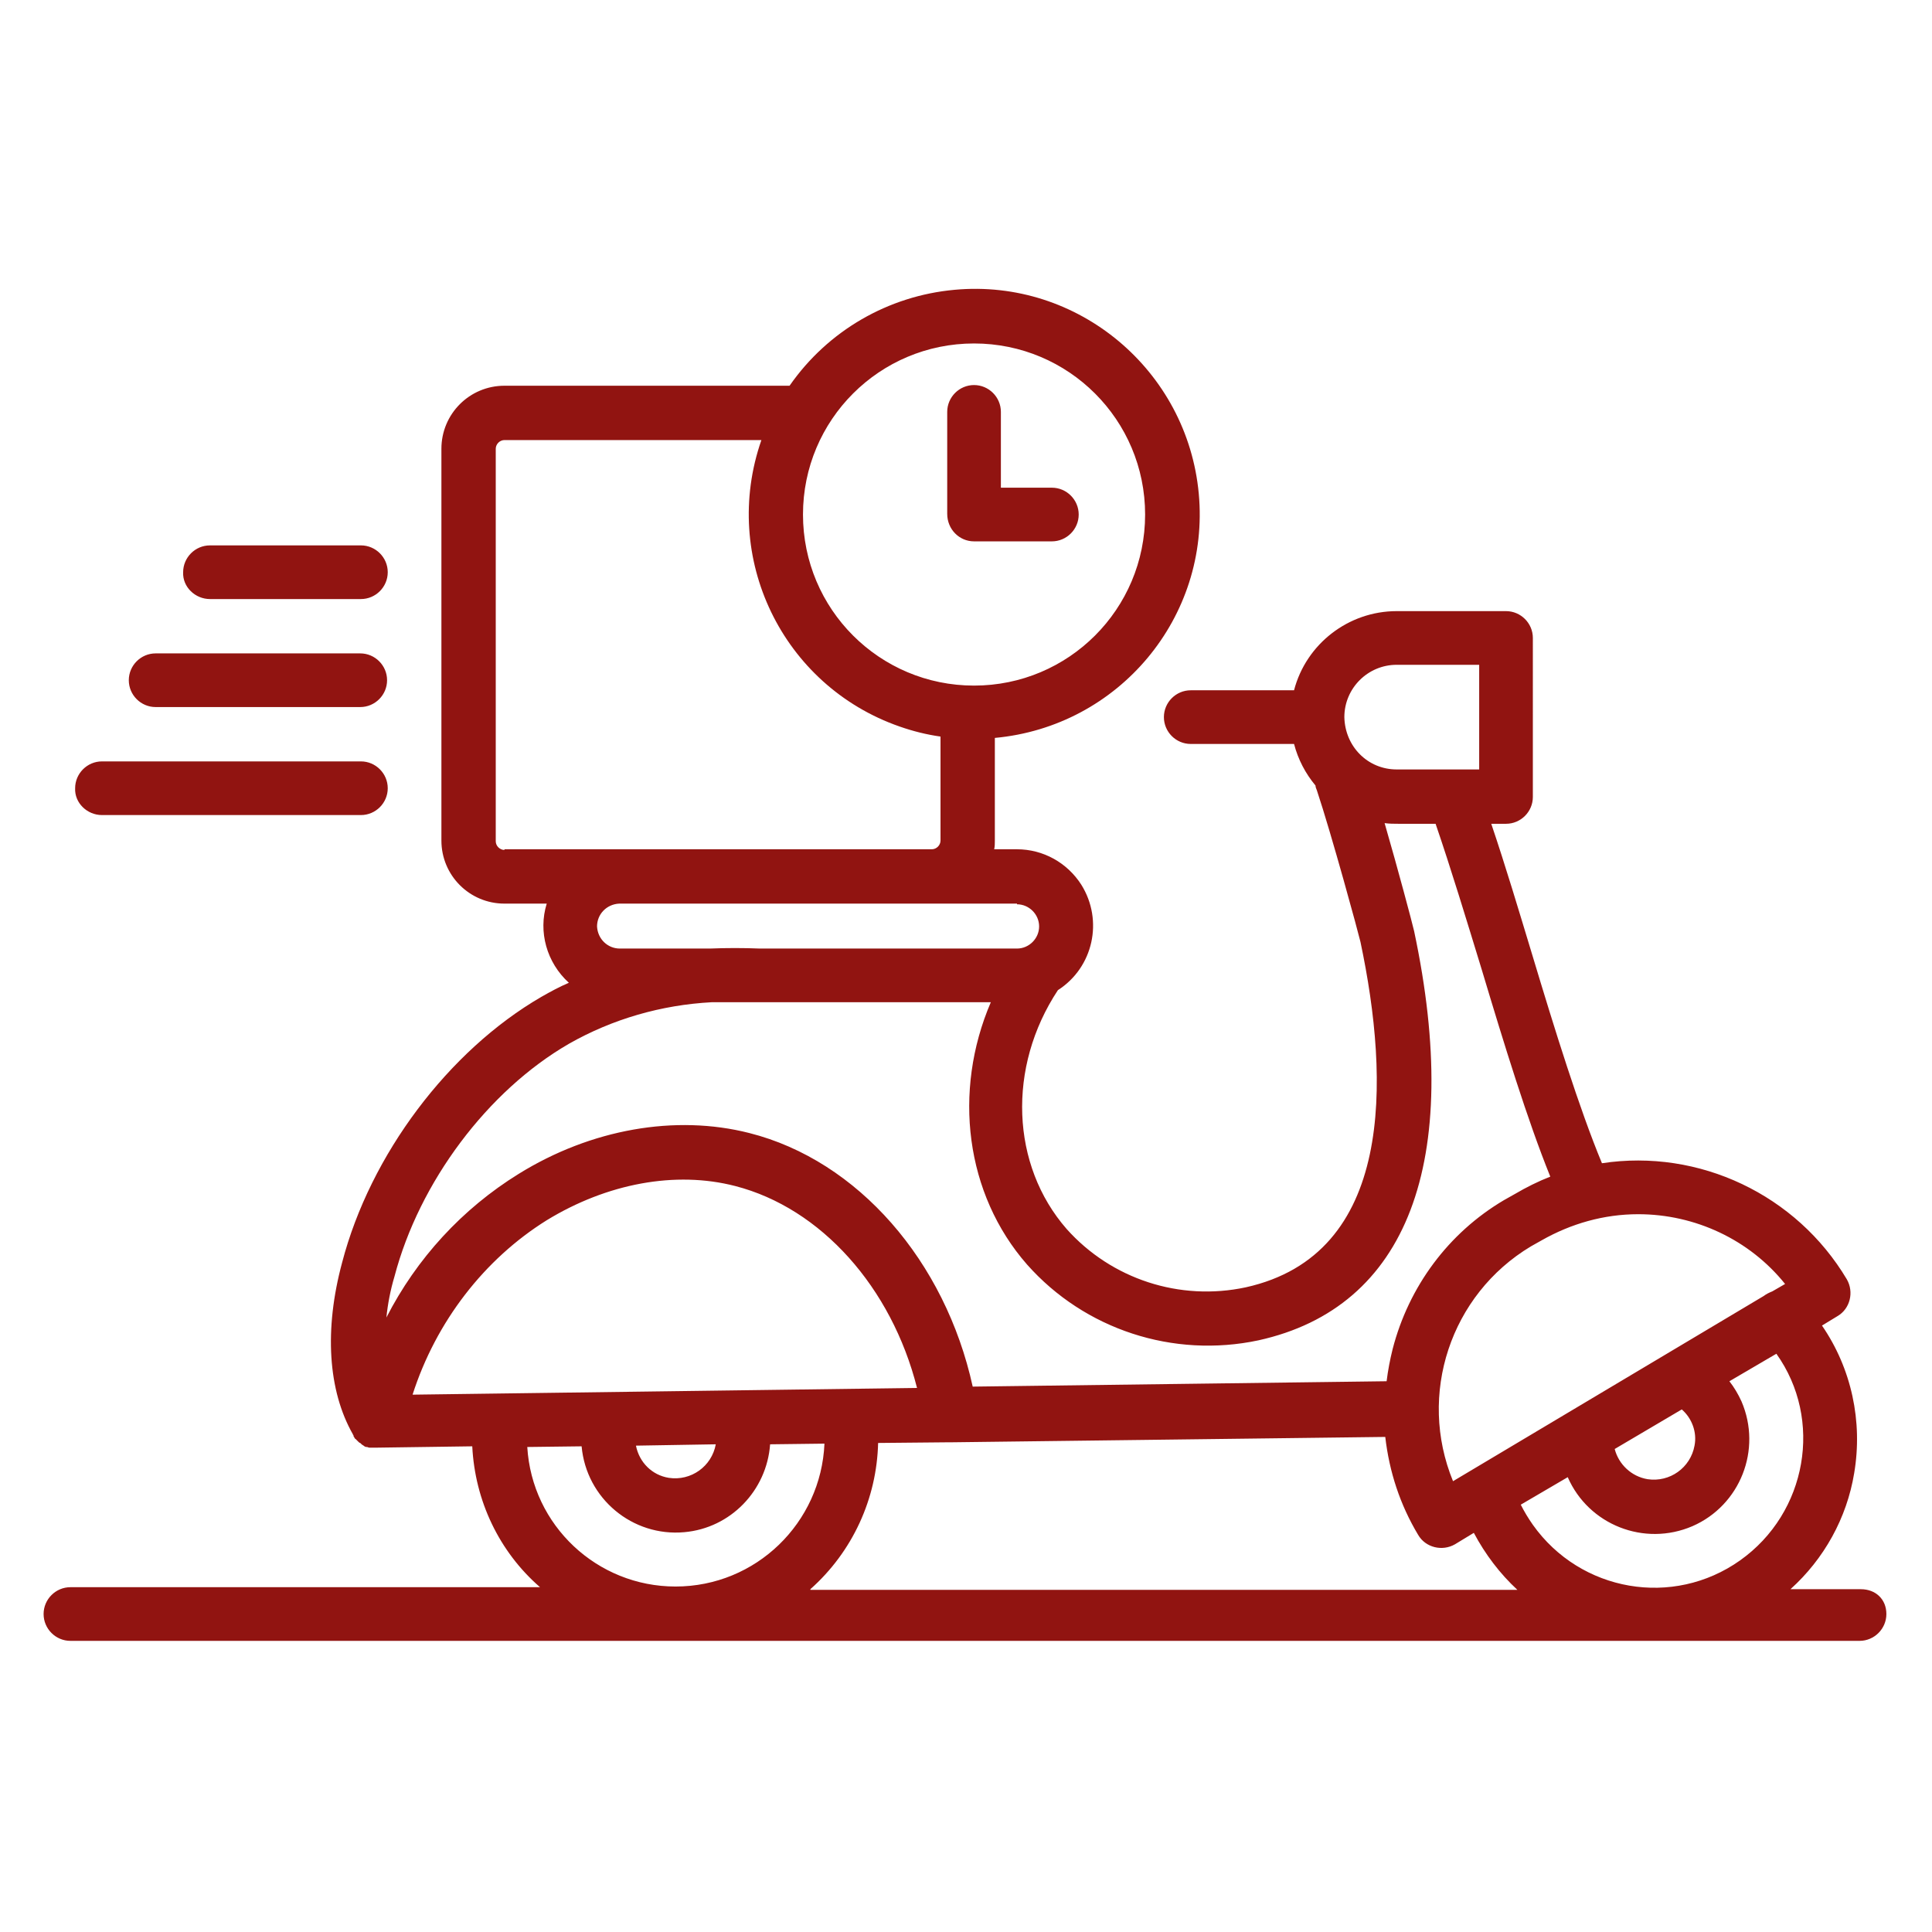 <?xml version="1.0" encoding="utf-8"?>
<!-- Generator: Adobe Illustrator 24.2.1, SVG Export Plug-In . SVG Version: 6.00 Build 0)  -->
<svg version="1.1" id="SvgjsSvg1295" xmlns:svgjs="http://svgjs.com/svgjs"
	 xmlns="http://www.w3.org/2000/svg" xmlns:xlink="http://www.w3.org/1999/xlink" x="0px" y="0px" viewBox="0 0 288 288"
	 style="enable-background:new 0 0 288 288;" xml:space="preserve">
<style type="text/css">
	.st0{fill:#911411;}
</style>
<g id="SvgjsG1297">
	<path class="st0" d="M23.2,105.4h30.5c2.2,0,4-1.8,4-4c0-2.2-1.8-4-4-4H23.2c-2.2,0-4,1.8-4,4C19.2,103.6,21,105.4,23.2,105.4z
		 M15.2,121.5h38.6c2.2,0,4-1.8,4-4c0-2.2-1.8-4-4-4H15.2c-2.2,0-4,1.8-4,4C11.1,119.7,13,121.5,15.2,121.5z M31.3,89.3h22.5
		c2.2,0,4-1.8,4-4c0-2.2-1.8-4-4-4H31.3c-2.2,0-4,1.8-4,4C27.2,87.5,29.1,89.3,31.3,89.3z M277.4,236.9h-10.5
		c5-4.5,8.4-10.6,9.5-17.3c1.3-7.7-0.4-15.6-4.8-22l2.3-1.4c1.9-1.1,2.5-3.6,1.4-5.5c-7.5-12.6-22-19.5-36.5-17.3
		c-3.4-8.2-7-19.8-10.4-31.1c-2-6.6-4-13.3-6.1-19.5h2.2c2.2,0,4-1.8,4-4V95.1c0-2.2-1.8-4-4-4l0,0h-16.3c-7.2,0-13.5,4.9-15.3,11.8
		h-15.4c-2.2,0-4,1.8-4,4c0,2.2,1.8,4,4,4h15.4c0.6,2.3,1.7,4.4,3.2,6.2c0,0.2,0.1,0.5,0.2,0.7c2.2,6.6,6.2,21.3,6.5,22.6
		c4.4,20.8,5,46.6-17.1,51.5c-9.8,2.1-20-1.2-26.7-8.7c-8.3-9.5-8.9-24.1-1.3-35.6c5.3-3.4,6.8-10.4,3.5-15.7
		c-2.1-3.3-5.7-5.3-9.6-5.3h-3.4c0.1-0.4,0.1-0.9,0.1-1.3v-15.3c18.5-1.7,32.1-18,30.4-36.4s-18-32.1-36.4-30.4
		c-9.9,0.9-18.9,6.1-24.6,14.3H75.2c-5.2,0-9.4,4.2-9.4,9.4v58.4c0,5.2,4.2,9.4,9.4,9.4h6.3c-1.3,4.2,0,8.8,3.3,11.8
		c-1.4,0.6-2.7,1.3-4.1,2.1c-13.8,8-25.5,23.5-29.7,39.6c-2.7,10-2.1,19.1,1.6,25.6l0,0c0,0.1,0.1,0.1,0.1,0.2c0,0,0,0,0,0.1
		c0.1,0.1,0.1,0.2,0.2,0.3c0,0,0,0.1,0.1,0.1c0.1,0.1,0.2,0.2,0.3,0.3c0,0,0.1,0.1,0.1,0.1c0.1,0.1,0.2,0.2,0.3,0.2
		c0,0,0.1,0.1,0.1,0.1c0.1,0.1,0.2,0.2,0.4,0.3l0,0c0.1,0.1,0.3,0.2,0.4,0.2c0,0,0.1,0,0.1,0c0.1,0,0.2,0.1,0.4,0.1c0,0,0.1,0,0.1,0
		c0,0,0.1,0,0.1,0c0.1,0,0.2,0,0.2,0c0,0,0.1,0,0.1,0c0.2,0,0.3,0,0.5,0c0,0,0,0,0,0h0l14.3-0.2c0.4,8.1,4,15.7,10.1,21h-70
		c-2.2,0-4,1.8-4,4s1.8,4,4,4h266.7c2.2,0,4-1.8,4-4S279.6,236.9,277.4,236.9L277.4,236.9z M244.2,181c8.5,0,16.6,3.8,21.9,10.4
		l-1.9,1.1c-0.5,0.2-0.9,0.4-1.3,0.7l-46.3,27.6c-5.3-12.9-0.4-27.8,11.6-35l1.6-0.9C234.2,182.4,239.1,181,244.2,181L244.2,181z
		 M252.6,215.5c-0.6,3.3-3.7,5.5-7,5c-2.4-0.4-4.3-2.2-4.9-4.5l10-5.9C252.2,211.4,253,213.5,252.6,215.5L252.6,215.5z M200.4,106.9
		c0-4.3,3.5-7.8,7.8-7.8h12.3v15.6h-12.3C203.9,114.7,200.5,111.3,200.4,106.9L200.4,106.9z M151.6,134.8c1.8,0,3.3,1.5,3.3,3.3
		c0,1.8-1.5,3.3-3.3,3.3h-38.3c-2.5-0.1-5-0.1-7.5,0H92.4c-1.8,0-3.3-1.4-3.4-3.3c0-1.8,1.4-3.3,3.3-3.4c0,0,0.1,0,0.1,0H151.6z
		 M145.2,51.2c14.1,0,25.5,11.4,25.5,25.5c0,14.1-11.4,25.5-25.5,25.5s-25.5-11.4-25.5-25.5c0,0,0,0,0,0
		C119.7,62.6,131.1,51.2,145.2,51.2L145.2,51.2z M75.2,126.7c-0.7,0-1.3-0.6-1.3-1.3V66.9c0-0.7,0.6-1.3,1.3-1.3h38.3
		c-6.1,17.5,3.1,36.6,20.6,42.7c2,0.7,4,1.2,6.1,1.5v15.5c0,0.7-0.6,1.3-1.3,1.3H75.2z M58.8,190.3c3.7-14.1,13.9-27.7,26-34.7
		c6.5-3.7,13.8-5.8,21.3-6.2h41.6c-5.7,13.3-3.8,28.6,5.4,39.1c8.6,9.7,21.8,14,34.5,11.3c22.2-4.9,30.5-26.6,23.2-61
		c-0.3-1.3-2.4-9.2-4.4-16.1c0.7,0.1,1.4,0.1,2,0.1h5.6c2.3,6.7,4.6,14.3,6.9,21.8c3.3,11,6.8,22.4,10.2,30.8
		c-1.8,0.7-3.6,1.6-5.3,2.6l-1.6,0.9c-8.3,4.9-14.2,12.9-16.6,22.2c-0.4,1.6-0.7,3.2-0.9,4.8l-61.7,0.8
		c-4.1-18.7-17.1-33.7-33.3-37.8c-11-2.8-23.6-0.6-34.4,6.1c-8.4,5.2-15.2,12.6-19.7,21.4C57.8,194.4,58.2,192.3,58.8,190.3
		L58.8,190.3z M61.5,207.9c3.5-10.9,10.7-20.2,20-26c9-5.5,19.2-7.4,28.1-5.1c12.8,3.3,23.3,15.1,27.1,30.1L61.5,207.9z
		 M106.7,215.3c-0.6,3.3-3.7,5.5-7,5c-2.5-0.4-4.4-2.3-4.9-4.8L106.7,215.3z M100.7,236.5c-11.7,0-21.4-9.1-22.1-20.8l8.1-0.1
		c0.7,7.8,7.6,13.5,15.3,12.8c6.9-0.6,12.3-6.2,12.8-13.1l8.1-0.1C122.4,227,112.7,236.5,100.7,236.5L100.7,236.5z M120.8,236.9
		c6.3-5.6,9.9-13.5,10.1-21.8l10.5-0.1c0.2,0,0.4,0,0.5,0l64.6-0.8c0.6,5.2,2.2,10.1,4.9,14.6c1.1,1.9,3.6,2.5,5.5,1.4l2.8-1.7
		c1.7,3.2,3.9,6.1,6.5,8.5H120.8z M259.4,232.6c-10,7.1-23.8,4.7-30.9-5.3c-0.7-1-1.3-2-1.8-3l7-4.1c3.1,7.1,11.4,10.4,18.6,7.3
		c7.1-3.1,10.4-11.4,7.3-18.6c-0.5-1.1-1.1-2.1-1.8-3l7-4.1C271.8,211.6,269.4,225.5,259.4,232.6
		C259.4,232.6,259.4,232.6,259.4,232.6L259.4,232.6z M145.2,80.7h11.6c2.2,0,4-1.8,4-4s-1.8-4-4-4h-7.6V61.4c0-2.2-1.8-4-4-4
		c-2.2,0-4,1.8-4,4v15.2C141.2,78.9,143,80.7,145.2,80.7z"/>
</g>
</svg>
